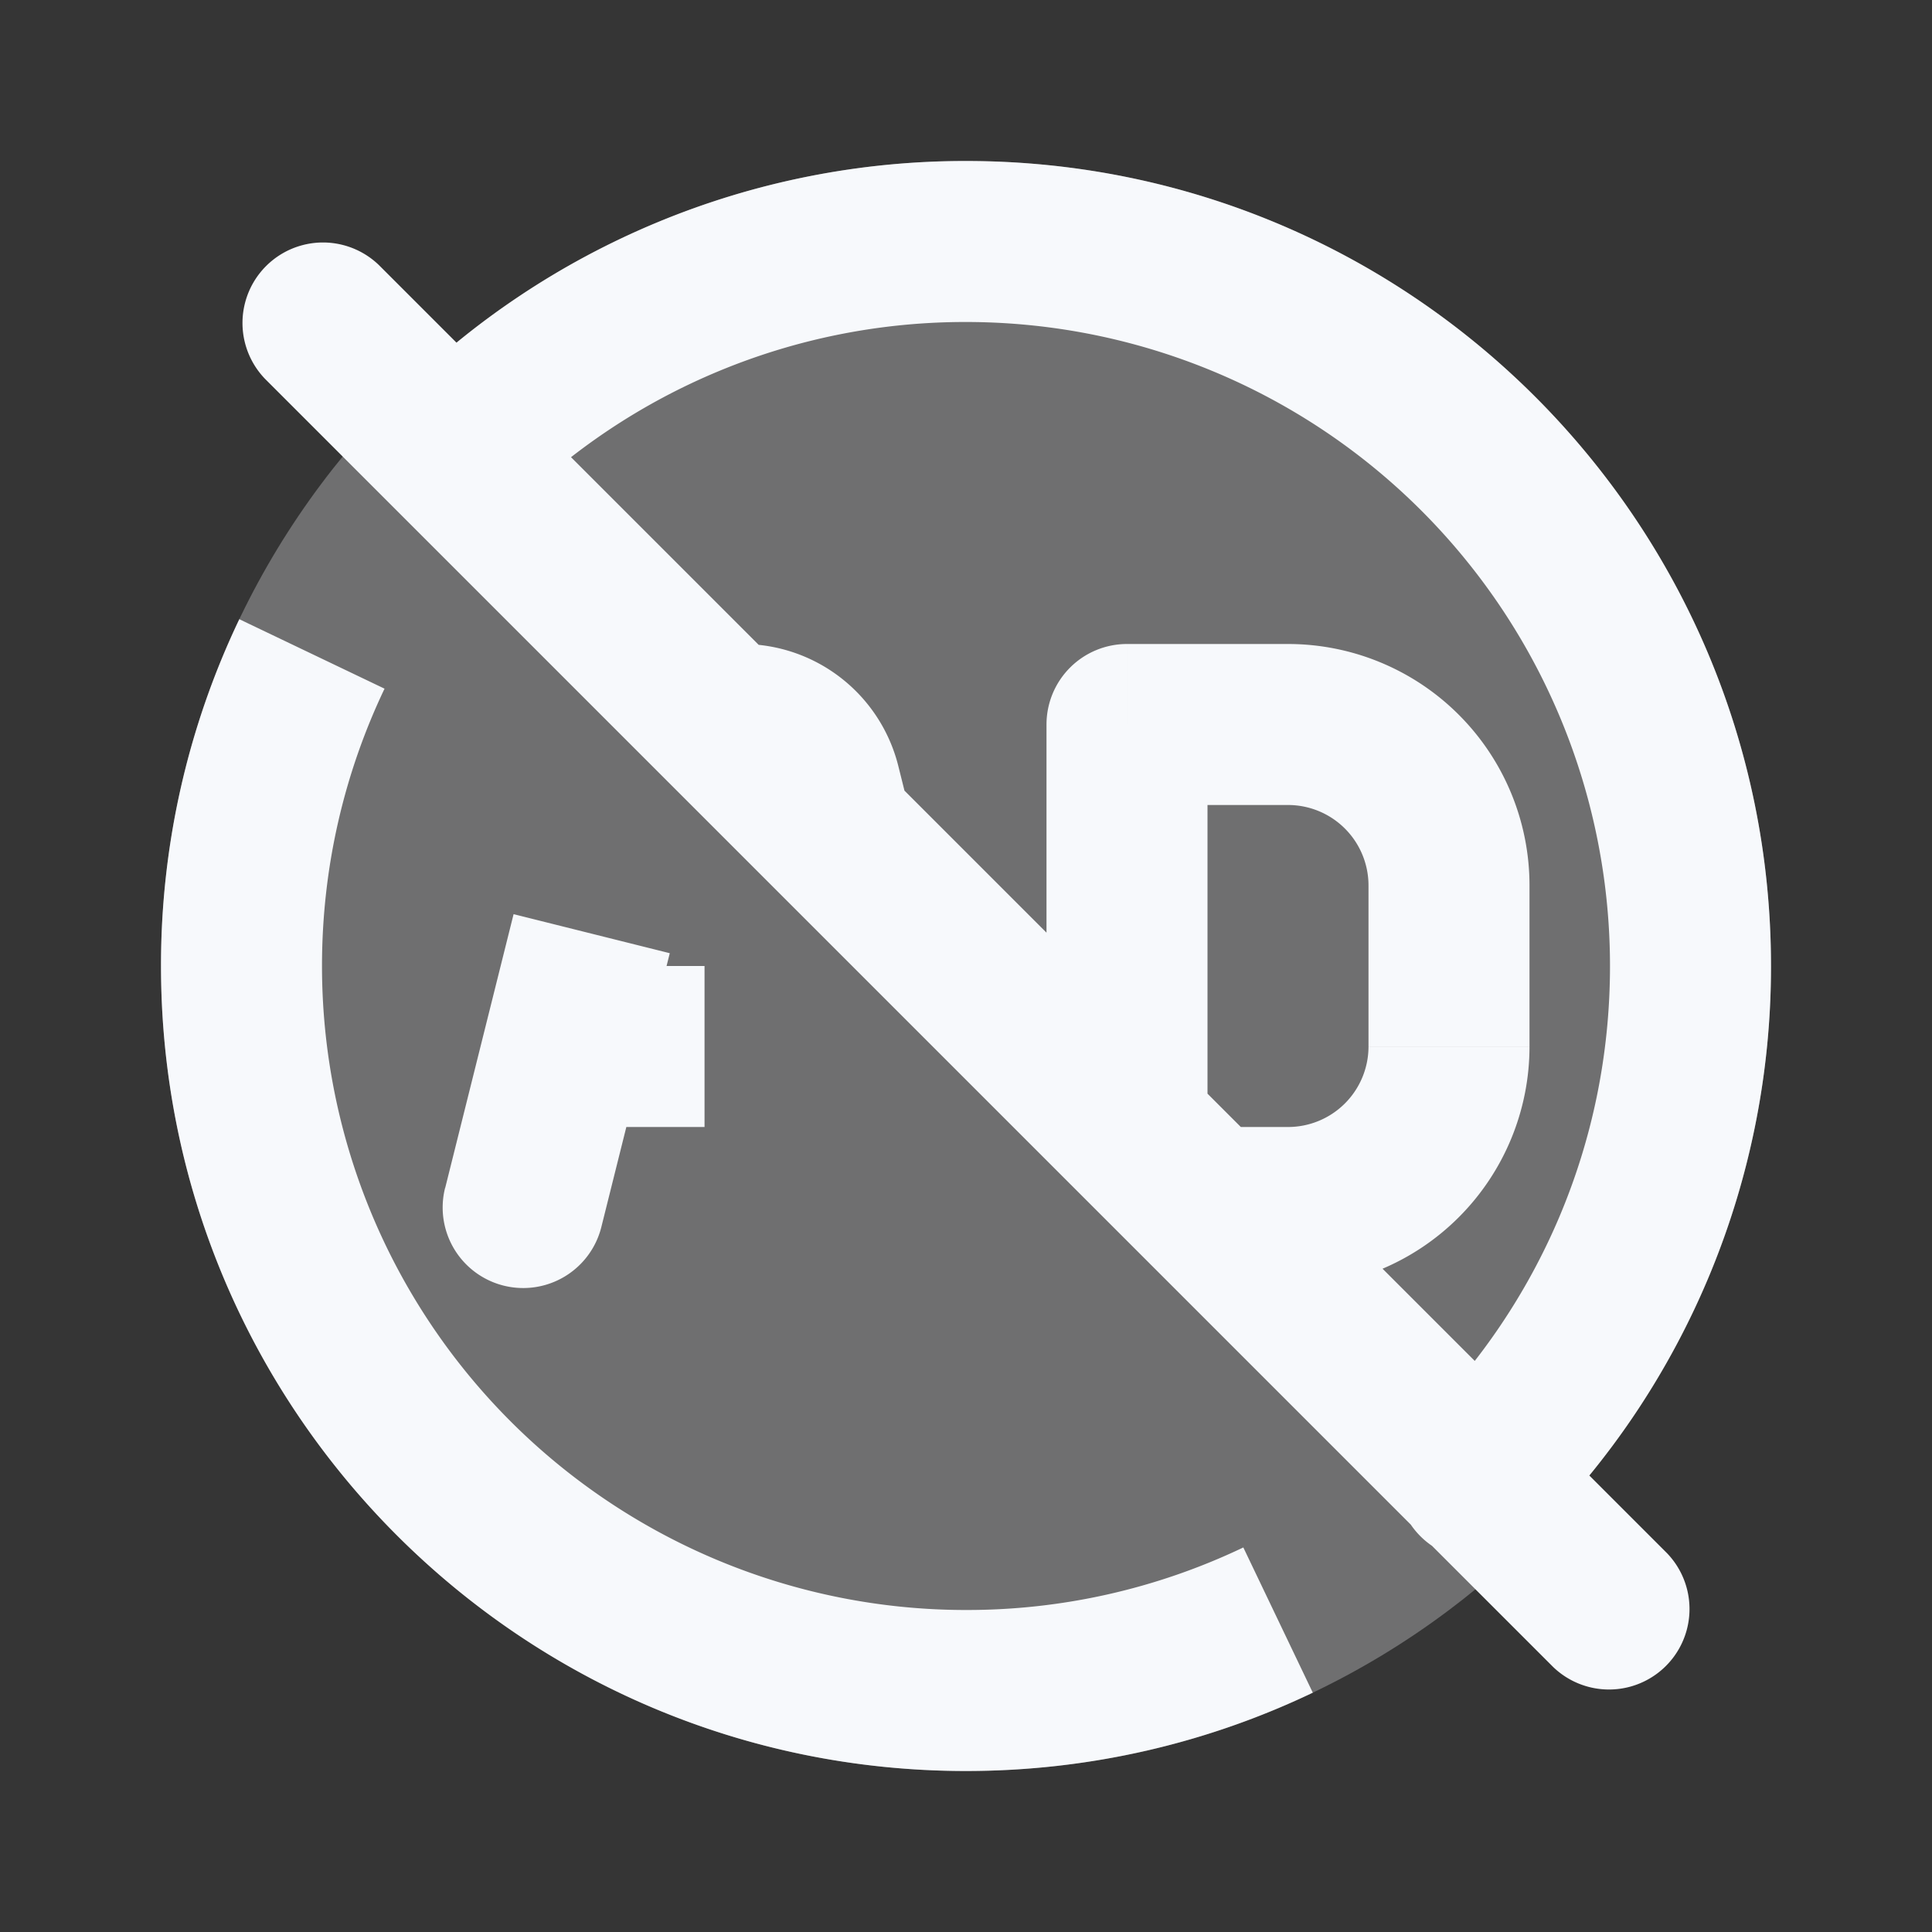 <svg xmlns="http://www.w3.org/2000/svg" width="24" height="24" fill="none"><rect width="100%" height="100%" fill="#333333" stroke="none"/><path fill="#fff" fill-opacity=".01" d="M24 0v24H0V0z"/><path fill="#F7F9FC" d="M22 12c0 5.523-4.477 10-10 10S2 17.523 2 12 6.477 2 12 2s10 4.477 10 10" opacity=".3"/><path fill="#F7F9FC" d="M14 9V8a1 1 0 0 0-1 1zM4.929 4.929a1 1 0 0 0 1.414 1.414zm.6 9.828a1 1 0 1 0 1.941.486zM9 8a1 1 0 1 0 0 2zm.363 2.576a1 1 0 0 0 1.94-.485zM7.5 12a1 1 0 1 0 0 2zm5.5 2a1 1 0 1 0 2 0zm2 0a1 1 0 1 0 0 2zm2.657 3.657a1 1 0 1 0 1.414 1.414zM4.707 3.293a1 1 0 0 0-1.414 1.414zm14.586 17.414a1 1 0 0 0 1.414-1.414zm-9.104-10.95L9.22 10zM12 20a8 8 0 0 1-8-8H2c0 5.523 4.477 10 10 10zm0-16a8 8 0 0 1 8 8h2c0-5.523-4.477-10-10-10zm2 6h2V8h-2zm3 1v2h2v-2zM4 12c0-1.235.28-2.403.777-3.445l-1.804-.863A9.965 9.965 0 0 0 2 12zm2.343-5.657A7.972 7.972 0 0 1 12 4V2a9.972 9.972 0 0 0-7.071 2.929zm1.127 8.9.85-3.402-1.94-.485-.85 3.402zM9 10h.22V8H9zm.22 0 .143.576 1.94-.485-.144-.576zM7.5 14h1.252v-2H7.5zm7.5 0V9h-2v5zm1 0h-1v2h1zm-.555 5.223A7.965 7.965 0 0 1 12 20v2c1.54 0 3.002-.349 4.308-.973zM20 12c0 2.21-.894 4.208-2.343 5.657l1.414 1.414A9.972 9.972 0 0 0 22 12zM3.293 4.707l16 16 1.414-1.414-16-16zM9.219 10l1.94-.485A2 2 0 0 0 9.22 8zM17 13a1 1 0 0 1-1 1v2a3 3 0 0 0 3-3zm-1-3a1 1 0 0 1 1 1h2a3 3 0 0 0-3-3z"/></svg>